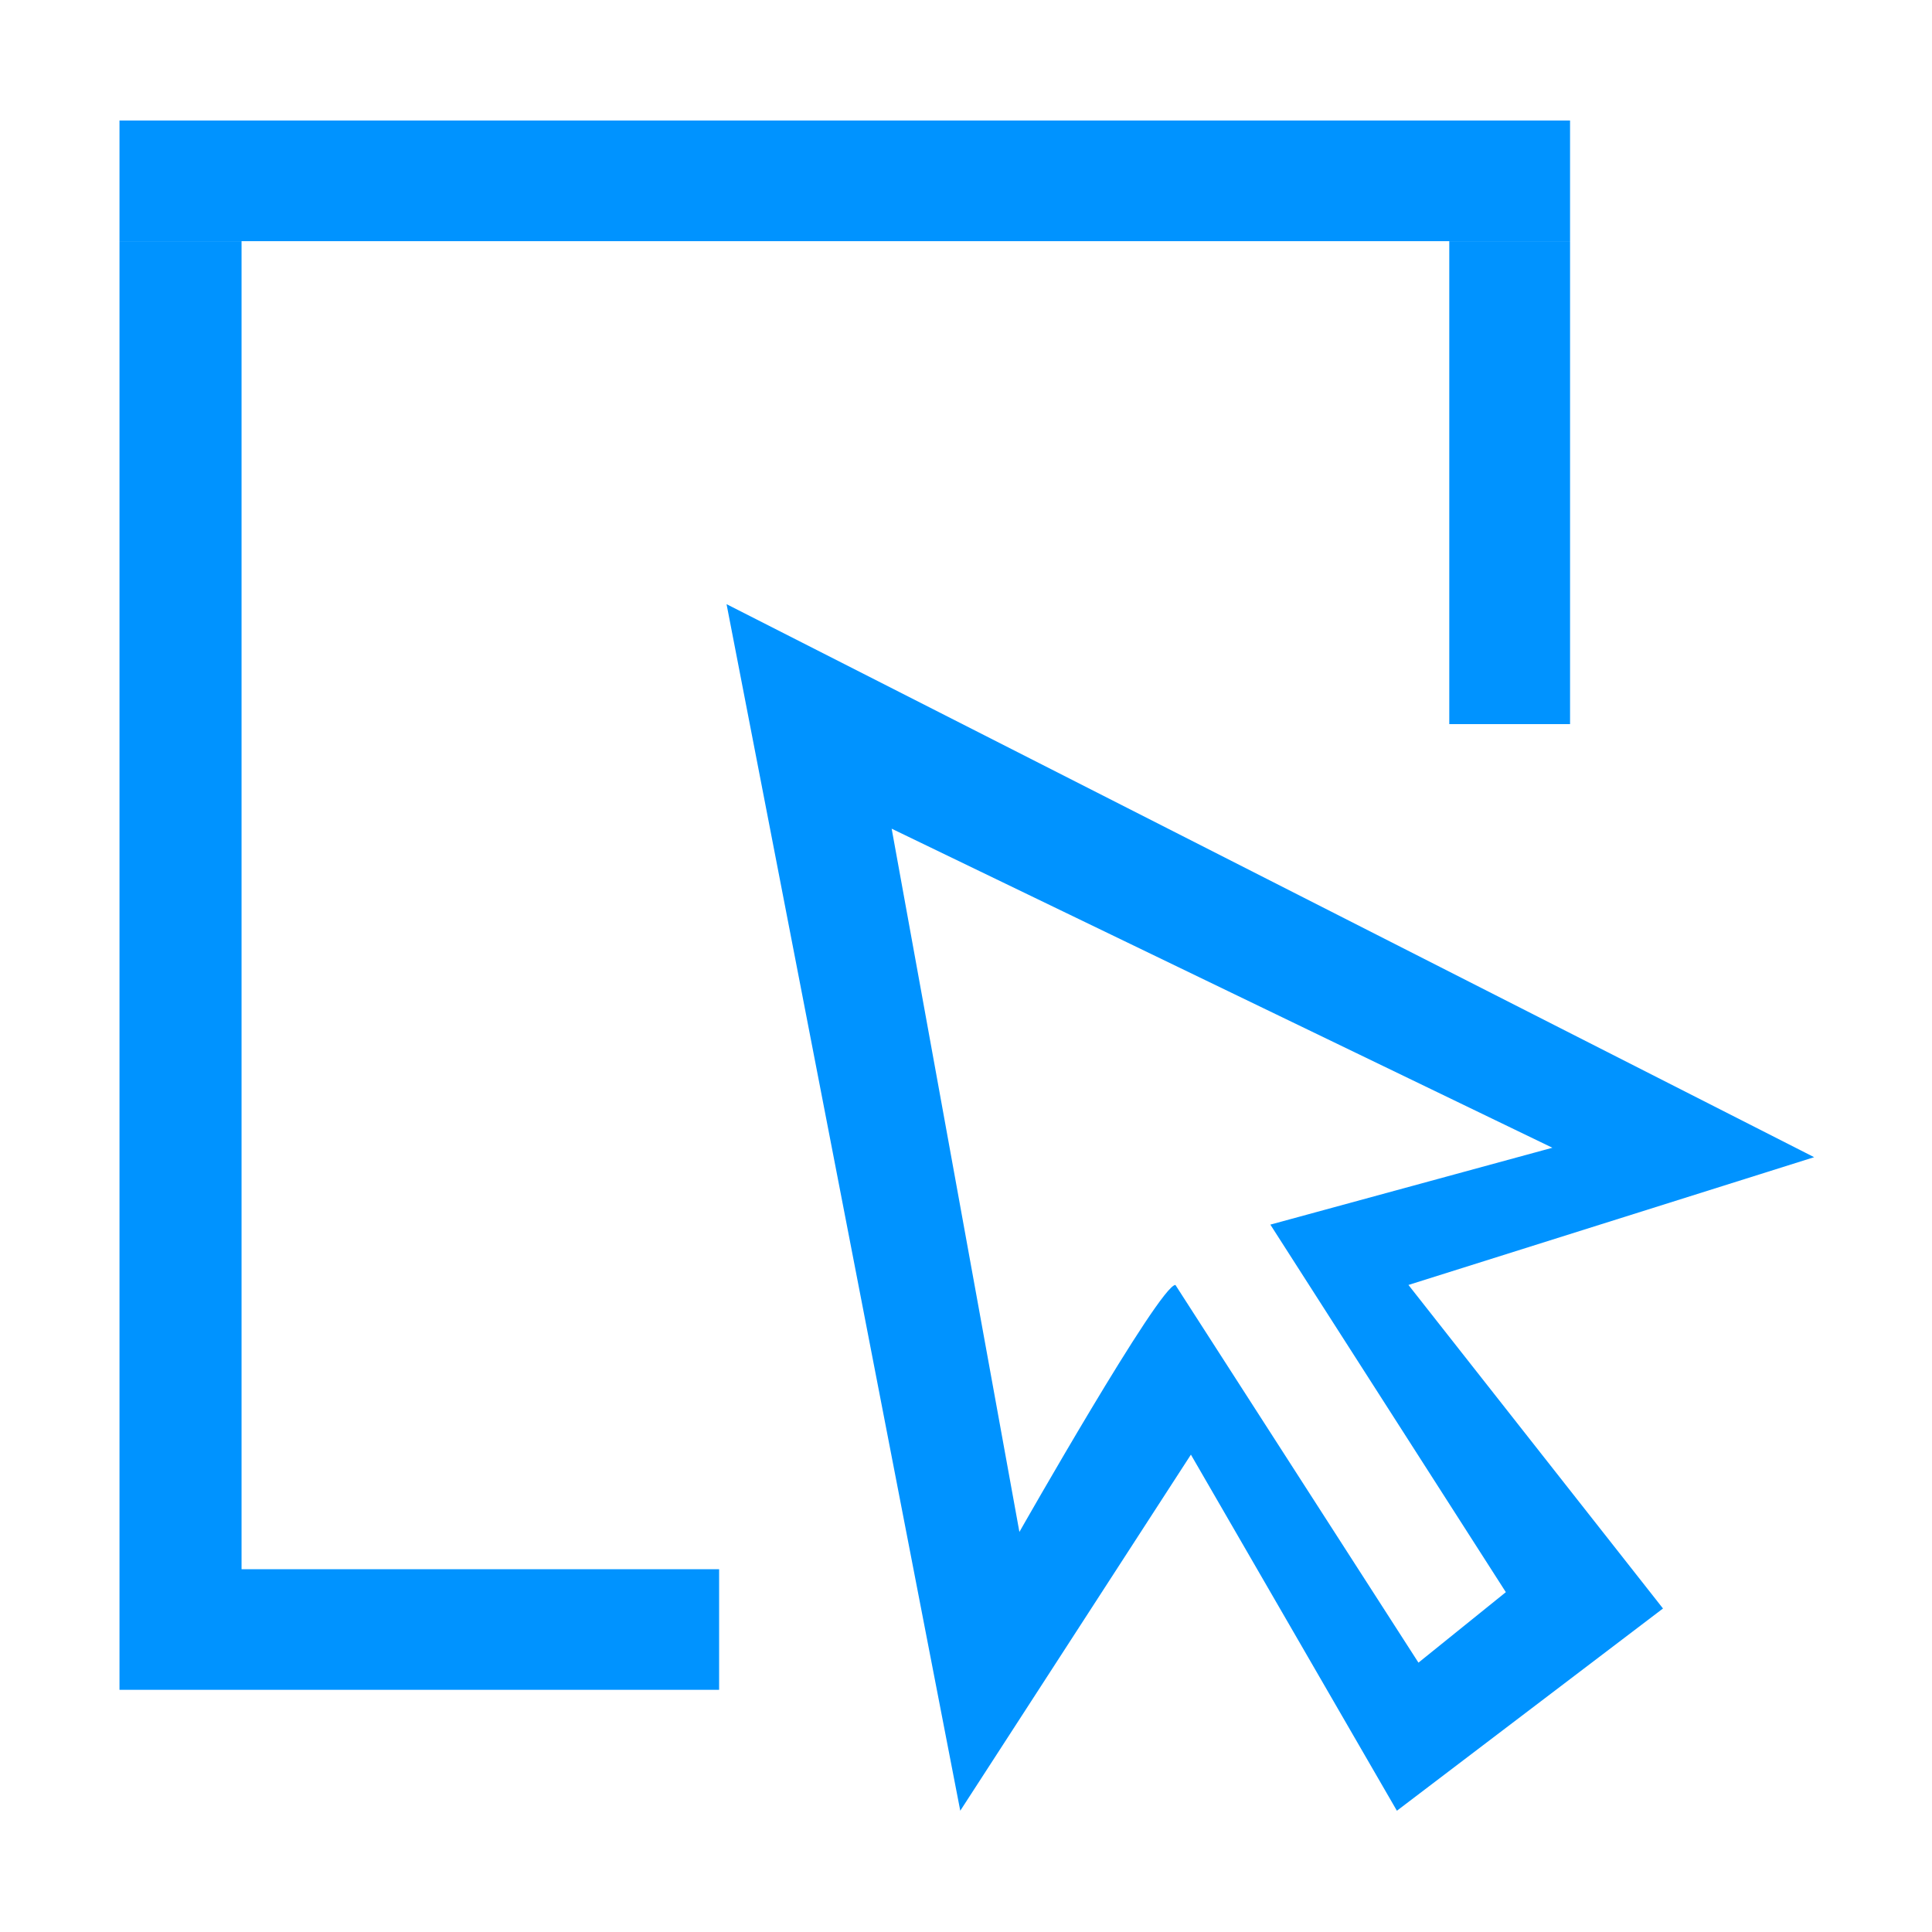 <svg width="1024" height="1024" xmlns="http://www.w3.org/2000/svg" class="icon">
 <defs>
  <style type="text/css"/>
 </defs>
 <g>
  <title>background</title>
  <rect fill="none" id="canvas_background" height="402" width="582" y="-1" x="-1"/>
 </g>
 <g>
  <title>Layer 1</title>
  <path fill="#0093ff" id="svg_1" d="m508.962,959.727l-123.87,-639.504l576.443,293.11l-215.027,67.719l134.916,171.485l-141.04,107.19l-109.177,-188.741l-122.245,188.741zm242.85,-78.491l46.316,-37.353l-124.814,-194.808l149.478,-40.745l-350.19,-169.102l67.702,372.739s74.345,-130.916 82.695,-130.916l128.813,200.185zm-688.479,-817.368l768.828,0l0,63.958l-768.828,0l0,-63.958z"/>
  <path fill="#0093ff" id="svg_2" d="m768.149,127.826l64.012,0l0,255.964l-64.012,0l0,-255.964zm-704.816,0l64.692,0l0,703.895l-64.692,0l0,-703.895zm0,703.895l317.813,0l0,63.919l-317.813,0l0,-63.919z"/>
 </g>
</svg>